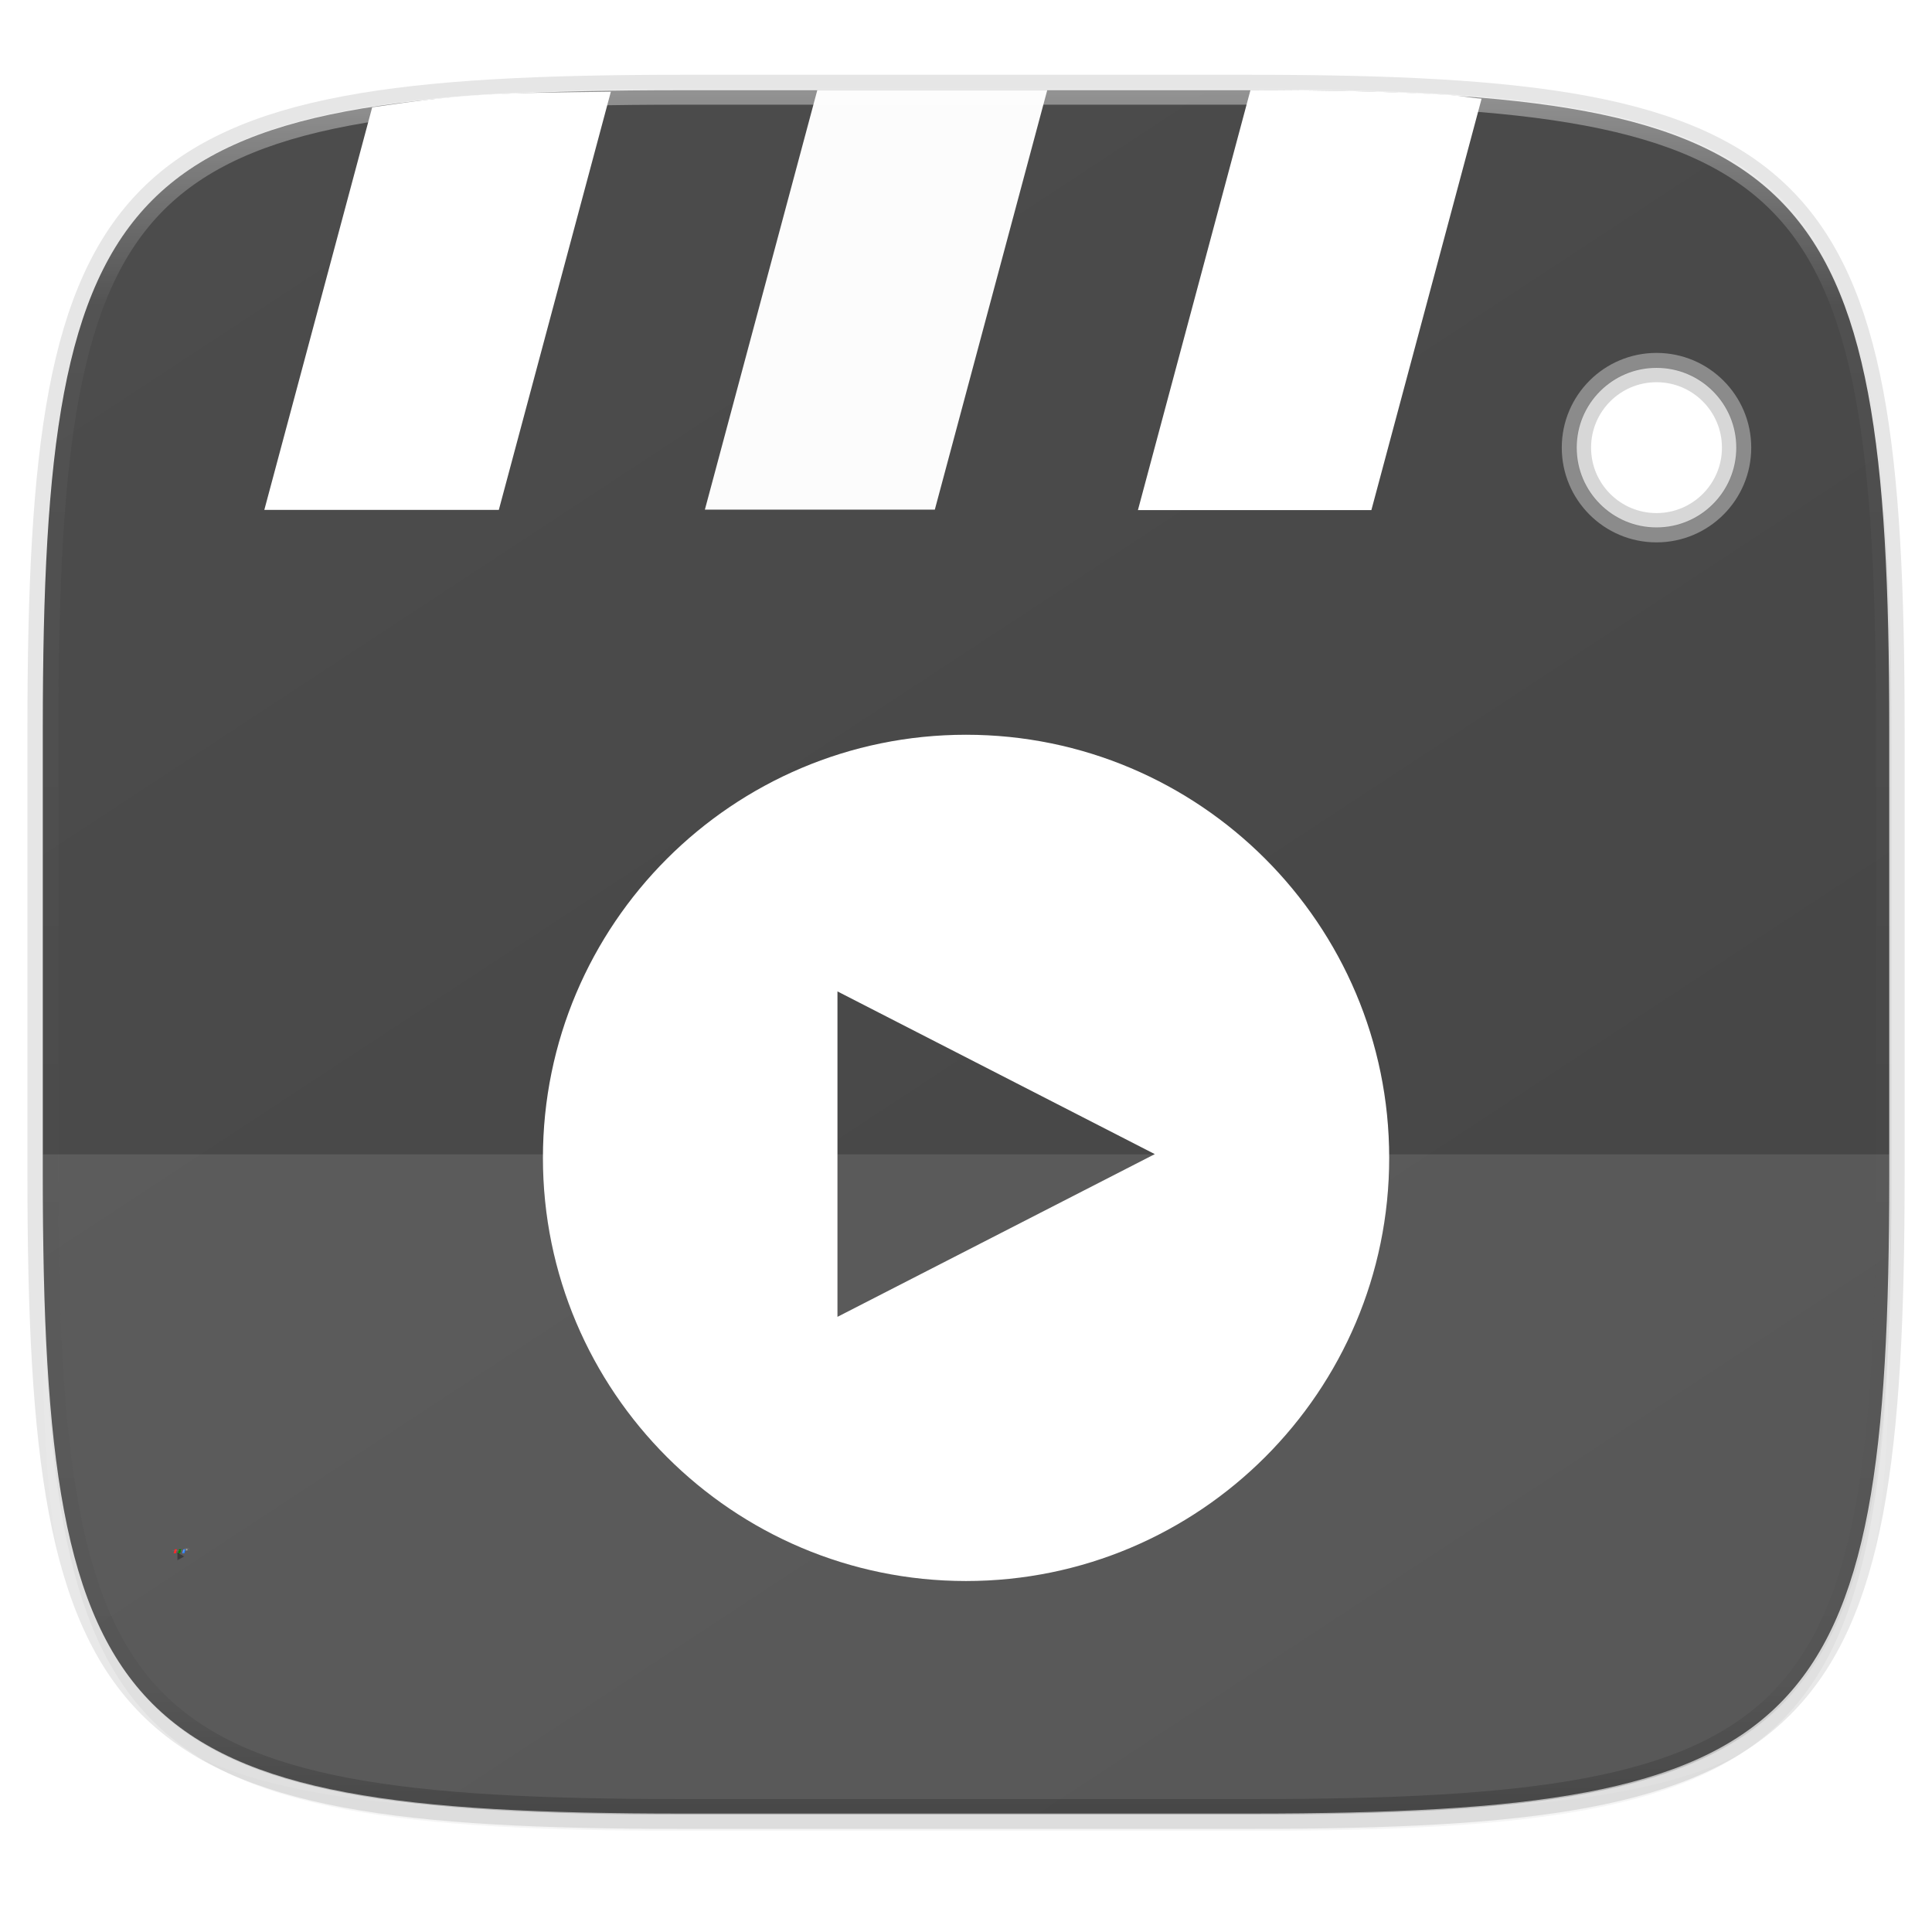<svg width="256" height="256" version="1.1" viewBox="0 0 67.73 67.73" xmlns="http://www.w3.org/2000/svg" xmlns:xlink="http://www.w3.org/1999/xlink">
 <defs>
  <linearGradient id="linearGradient1108" x1="296" x2="296" y1="-212" y2="236" gradientUnits="userSpaceOnUse">
   <stop style="stop-color:#ffffff" offset="0"/>
   <stop style="stop-color:#ffffff;stop-opacity:.098" offset=".125"/>
   <stop style="stop-color:#000000;stop-opacity:.098" offset=".925"/>
   <stop style="stop-color:#000000;stop-opacity:.498" offset="1"/>
  </linearGradient>
  <clipPath id="clipPath1082-3-361">
   <path d="M 361.938,-212 C 507.235,-212 528,-191.287 528,-46.125 V 70.125 C 528,215.286 507.235,236 361.938,236 H 214.062 C 68.765,236 48,215.286 48,70.125 V -46.125 C 48,-191.287 68.765,-212 214.062,-212 Z" style="fill:#8c59d9"/>
  </clipPath>
  <linearGradient id="linearGradient1044" x1="88" x2="256" y1="28" y2="284" gradientTransform="matrix(.27 0 0 .27 -7.129 220.56)" gradientUnits="userSpaceOnUse">
   <stop style="stop-color:#4c4c4c" offset="0"/>
   <stop style="stop-color:#454545" offset="1"/>
  </linearGradient>
  <filter id="filter4569" x="-.01" y="-.01" width="1.023" height="1.025" style="color-interpolation-filters:sRGB">
   <feGaussianBlur stdDeviation="1.16"/>
  </filter>
  <filter id="filter939" x="-.02" y="-.03" width="1.046" height="1.05" style="color-interpolation-filters:sRGB">
   <feGaussianBlur stdDeviation="2.32"/>
  </filter>
  <linearGradient id="linearGradient3896" x1="27.392" x2="27.716" y1="25.304" y2="42.714" gradientTransform="matrix(.009 0 0 .008 6.05 283.54)" gradientUnits="userSpaceOnUse" xlink:href="#linearGradient3934"/>
  <linearGradient id="linearGradient3934">
   <stop style="stop-color:#323232" offset="0"/>
   <stop style="stop-color:#3c3c3c" offset=".149"/>
   <stop style="stop-color:#3c3c3c" offset=".825"/>
   <stop style="stop-color:#414141" offset="1"/>
  </linearGradient>
  <linearGradient id="linearGradient3888" x1="27.392" x2="27.716" y1="25.304" y2="42.714" gradientTransform="matrix(.009 0 0 .009 6.03 283.519)" gradientUnits="userSpaceOnUse" xlink:href="#linearGradient3934"/>
  <radialGradient id="radialGradient3861" cx="17.196" cy="995.715" r="3.719" gradientTransform="matrix(-.017 0 0 -.021 85.03 314.974)" gradientUnits="userSpaceOnUse">
   <stop style="stop-color:#ff6969" offset="0"/>
   <stop style="stop-color:#ff2a2a" offset="1"/>
  </radialGradient>
  <radialGradient id="radialGradient3866" cx="40.071" cy="996.328" r="3.719" gradientTransform="matrix(-.017 0 0 -.024 85.653 318.149)" gradientUnits="userSpaceOnUse">
   <stop style="stop-color:#74acff" offset="0"/>
   <stop style="stop-color:#2a7fff" offset="1"/>
  </radialGradient>
  <radialGradient id="radialGradient3858" cx="28.571" cy="995.783" r="3.719" gradientTransform="matrix(-.019 0 0 -.026 85.399 320.252)" gradientUnits="userSpaceOnUse">
   <stop style="stop-color:#26ac26" offset="0"/>
   <stop style="stop-color:#008000" offset="1"/>
  </radialGradient>
  <linearGradient id="linearGradient3933" x1="50.579" x2="52.724" y1="9.726" y2="15.976" gradientTransform="matrix(.01 0 0 .01 5.999 283.467)" gradientUnits="userSpaceOnUse">
   <stop style="stop-color:#c8c8c8" offset="0"/>
   <stop style="stop-color:#999999" offset="1"/>
  </linearGradient>
  <linearGradient id="linearGradient3941" x1="27.392" x2="27.716" y1="25.304" y2="42.714" gradientTransform="matrix(2.187 0 0 2.187 .245 -49.013)" gradientUnits="userSpaceOnUse" xlink:href="#linearGradient3934"/>
  <filter id="filter1007" x="-.05" y="-.05" width="1.096" height="1.096" style="color-interpolation-filters:sRGB">
   <feGaussianBlur stdDeviation=".593"/>
  </filter>
 </defs>
 <g transform="translate(0,-229.267)">
  <path transform="matrix(.27 0 0 .27 -1.9098094e-8 231.465)" d="m162.537 5.568c72.649 0 83.031 10.357 83.031 82.938v58.125c0 72.581-10.383 82.938-83.031 82.938h-73.937c-72.649 0-83.031-10.357-83.031-82.938v-58.125c0-72.581 10.383-82.938 83.031-82.938z" style="filter:url(#filter939);opacity:.2"/>
  <path d="m43.837 232.428c19.594 0 22.394 2.793 22.394 22.369v15.677c0 19.576-2.8 22.369-22.394 22.369h-19.942c-19.594 0-22.394-2.793-22.394-22.369v-15.677c0-19.576 2.8-22.369 22.394-22.369z" style="fill:none;opacity:.1;stroke-linecap:round;stroke-linejoin:round;stroke-width:1.079;stroke:#000000"/>
  <path transform="matrix(.27 0 0 .27 -1.9098094e-8 231.465)" d="m162.537 3.568c72.649 0 83.031 10.357 83.031 82.938v58.125c0 72.581-10.383 82.938-83.031 82.938h-73.937c-72.649 0-83.031-10.357-83.031-82.938v-58.125c0-72.581 10.383-82.938 83.031-82.938z" style="filter:url(#filter4569);opacity:.1"/>
  <path d="m43.837 232.428c19.594 0 22.394 2.793 22.394 22.369v15.677c0 19.576-2.8 22.369-22.394 22.369h-19.942c-19.594 0-22.394-2.793-22.394-22.369v-15.677c0-19.576 2.8-22.369 22.394-22.369z" style="fill:url(#linearGradient1044)"/>
  <path d="m23.896 292.842c-19.594 0-22.394-2.137-22.394-17.111v-5.996h64.73v5.996c0 14.974-2.8 17.111-22.394 17.111z" style="fill:#ffffff;opacity:.1"/>
  <path d="m6.214 283.696v0.28c0.088-0.05 0.176-0.099 0.265-0.148-0.089-0.049-0.177-0.098-0.265-0.148v0.015z" style="fill:url(#linearGradient3896);opacity:.05"/>
  <path d="m6.217 283.717v0.253c0.085-0.048 0.169-0.095 0.254-0.142-0.085-0.047-0.17-0.094-0.254-0.142v0.031z" style="fill:url(#linearGradient3888);opacity:.05"/>
  <rect transform="matrix(1 0 -.267 .964 0 0)" x="84.67" y="294.17" width=".079" height=".148" rx="0" ry="0" style="fill:url(#radialGradient3861)"/>
  <rect transform="matrix(1 0 -.267 .964 0 0)" x="84.97" y="294.17" width=".079" height=".148" rx="0" ry="0" style="fill:url(#radialGradient3866)"/>
  <rect transform="matrix(1 0 -.267 .964 0 0)" x="84.82" y="294.17" width=".078" height=".148" rx="0" ry="0" style="fill:url(#radialGradient3858)"/>
  <path d="m6.618 283.635-1.502e-4 -0.068c-2.4e-5 -0.013-0.011-0.023-0.024-0.023h-0.099c-0.013 0-0.024 0.011-0.024 0.023l3.807e-4 0.063h-0.427" style="fill:none;stroke-width:.005;stroke:#969696"/>
  <ellipse cx="6.546" cy="283.597" rx=".029" ry=".028" style="fill:url(#linearGradient3933);stroke-width:.005;stroke:url(#linearGradient3935)"/>
  <path transform="matrix(.005 0 0 .005 5.98 283.702)" d="m94.602 25.89-46.402 26.79v-26.79-26.79l23.201 13.395z" style="fill:url(#linearGradient3941);stroke-linecap:round;stroke-linejoin:round;stroke:url(#linearGradient3943)"/>
  <ellipse cx="6.546" cy="283.597" rx=".025" ry=".024" style="fill:none;opacity:.3;stroke-width:.005;stroke:#ffffff"/>
  <path d="m21.415 232.482c-1.547 0.022-3.15 0.03-4.476 0.108-1.467 0.086-2.673 0.263-3.891 0.438l-3.782 14.115h8.221z" style="fill:#ffffff"/>
  <path d="m51.94 232.728c-0.436-0.035-0.762-0.111-1.223-0.138-1.991-0.117-4.221-0.162-6.719-0.162h-0.161l-3.945 14.722h8.184z" style="fill:#ffffff"/>
  <path d="m36.713 232.428h-8.061l-3.941 14.705h8.061z" style="fill:#fcfcfc"/>
  <circle cx="58.072" cy="244.96" r="3.059" style="fill:#ffffff;stroke-width:.524;stroke:#8b8b8b"/>
  <circle cx="58.072" cy="244.96" r="2.556" style="fill:#ffffff;opacity:.3;stroke-width:.524;stroke:#797979"/>
  <path d="m33.867 255.025c-8.185 0-14.834 6.649-14.834 14.834 0 8.185 6.649 14.834 14.834 14.834 8.185 0 14.834-6.649 14.834-14.834 0-8.185-6.649-14.834-14.834-14.834zm-4.508 8.998 11.124 5.704-11.124 5.704z" style="fill:#0d0606;filter:url(#filter1007);opacity:.3"/>
  <path d="m33.867 255.025c-8.185 0-14.834 6.649-14.834 14.834 0 8.185 6.649 14.834 14.834 14.834 8.185 0 14.834-6.649 14.834-14.834 0-8.185-6.649-14.834-14.834-14.834zm-4.508 8.998 11.124 5.704-11.124 5.704z" style="fill:#ffffff"/>
  <path transform="matrix(.135 0 0 .135 -4.971 261.017)" d="M 361.938,-212 C 507.235,-212 528,-191.287 528,-46.125 V 70.125 C 528,215.286 507.235,236 361.938,236 H 214.062 C 68.765,236 48,215.286 48,70.125 V -46.125 C 48,-191.287 68.765,-212 214.062,-212 Z" clip-path="url(#clipPath1082-3-361)" style="fill:none;opacity:.4;stroke-linecap:round;stroke-linejoin:round;stroke-width:8;stroke:url(#linearGradient1108)"/>
 </g>
</svg>
